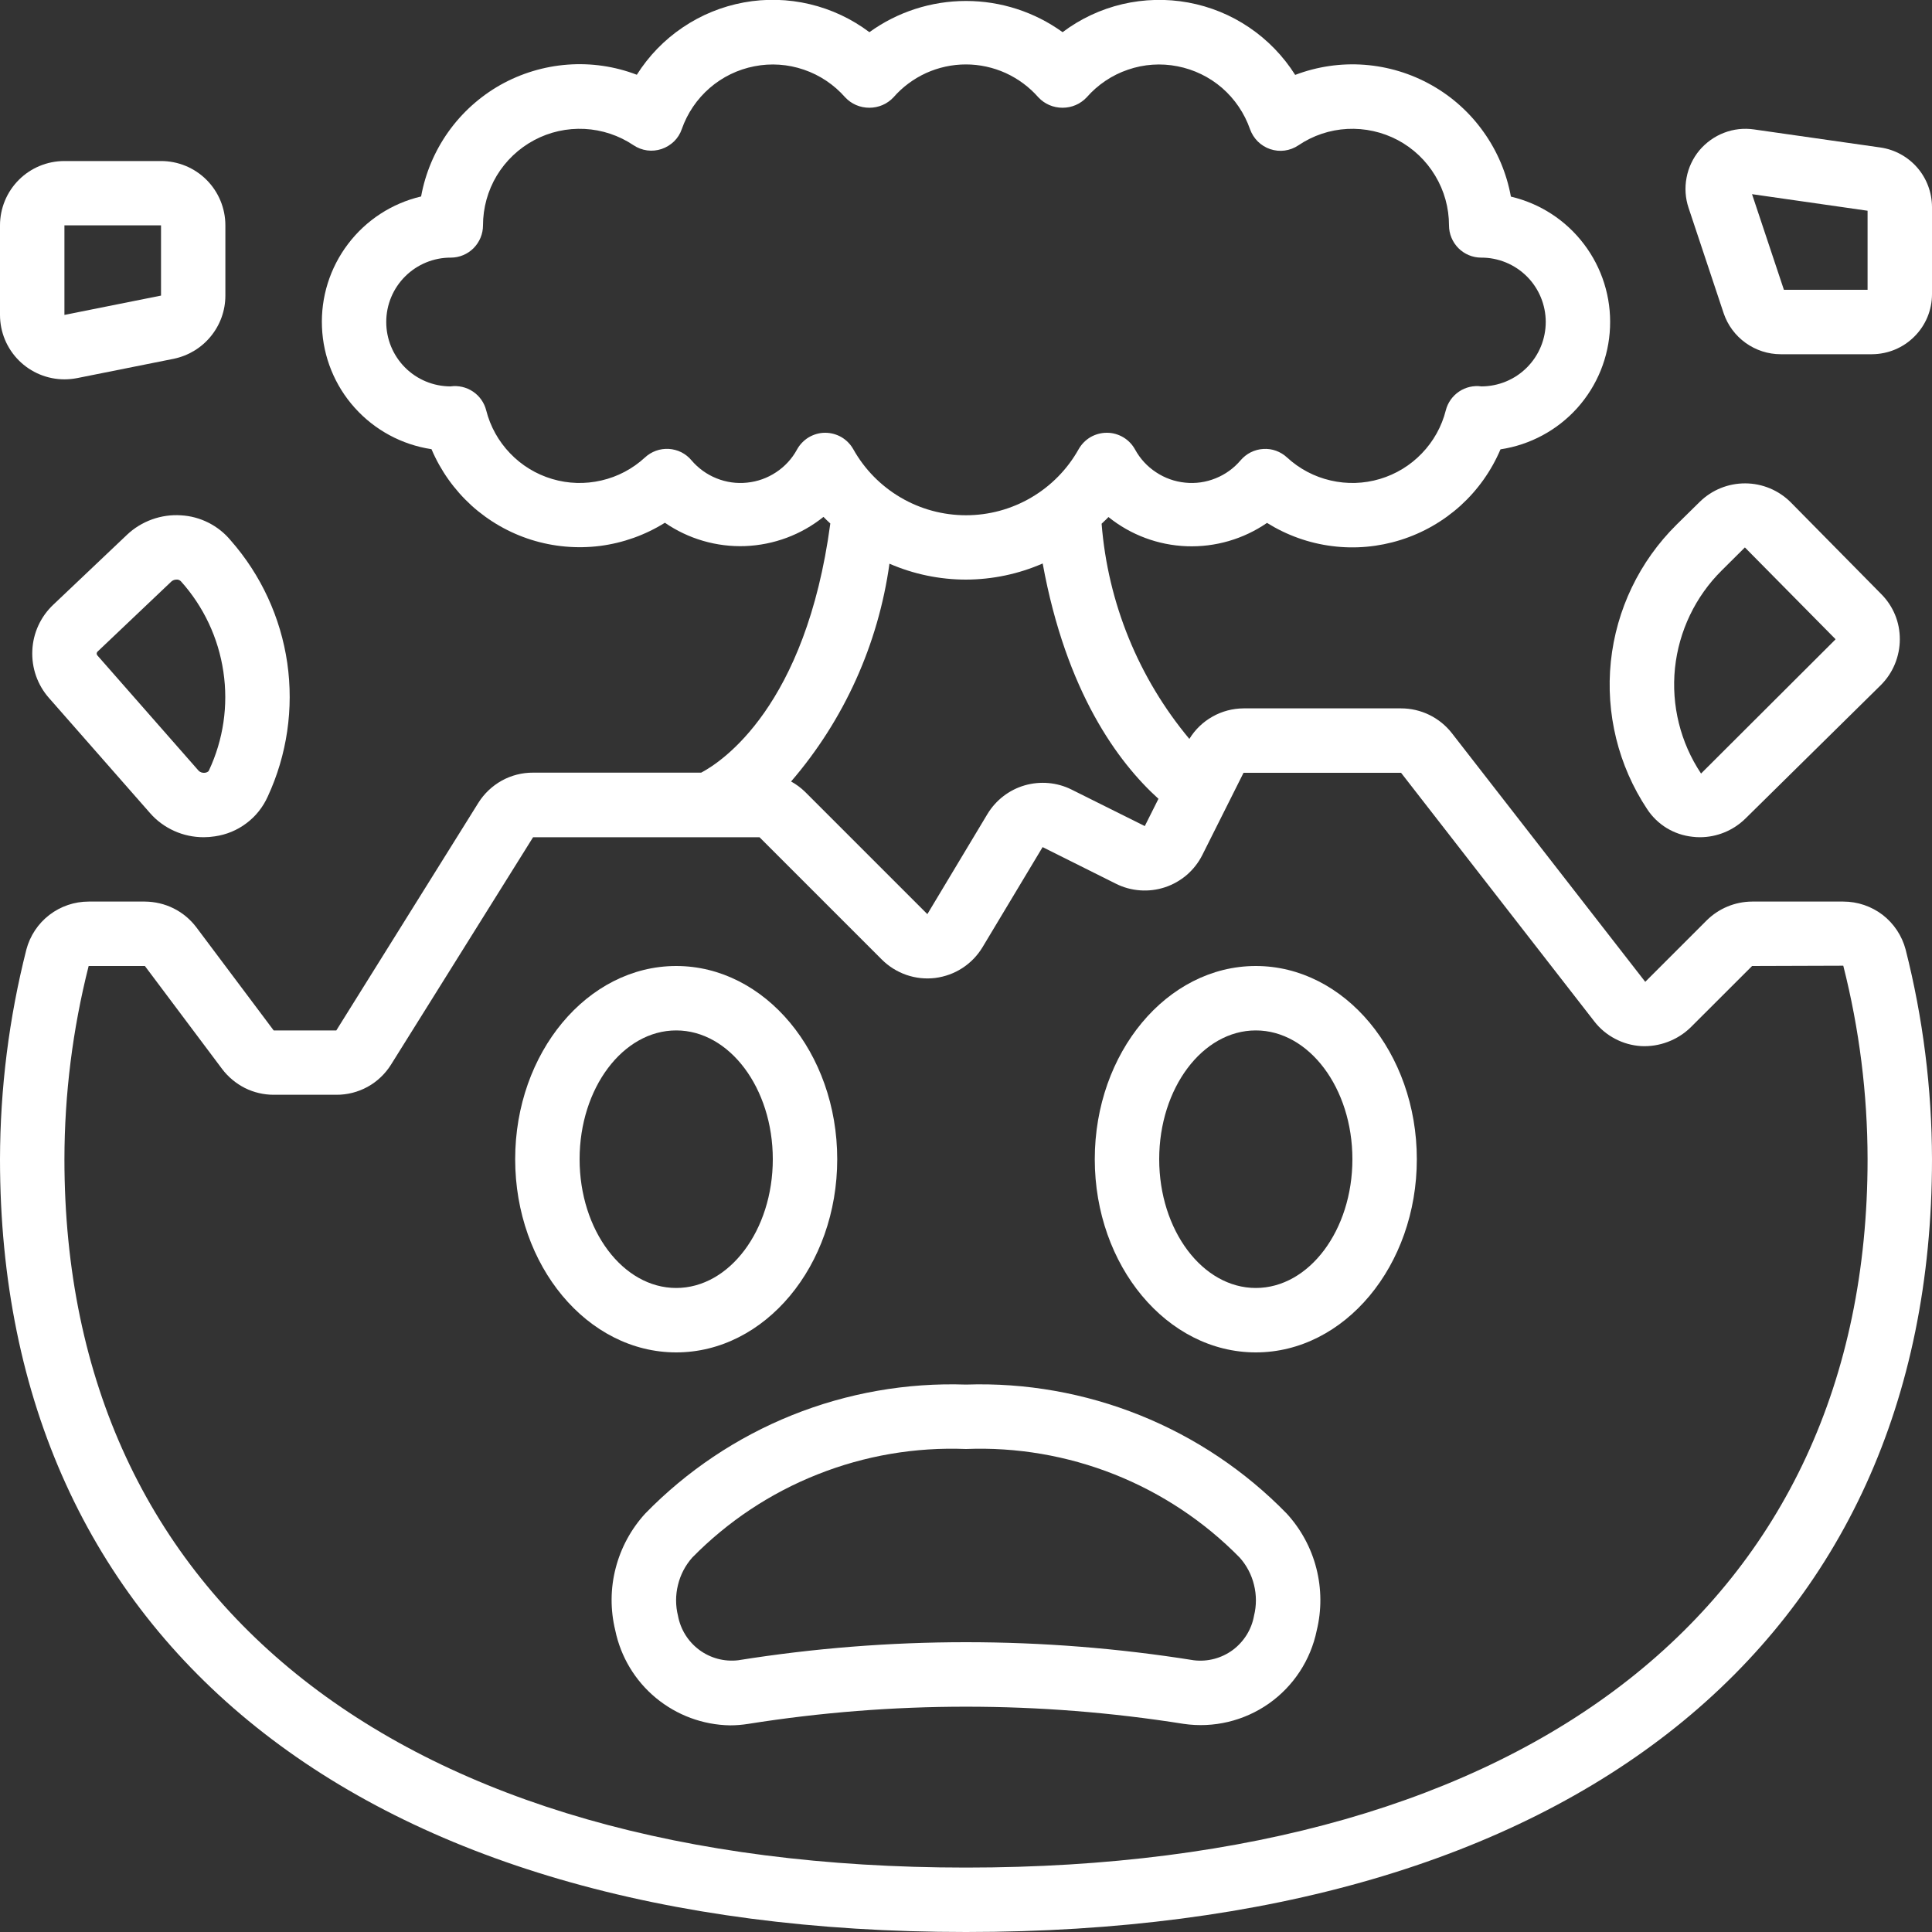 <svg width="26" height="26" viewBox="0 0 26 26" fill="none" xmlns="http://www.w3.org/2000/svg">
<rect x="0" y="0" width="26" height="26" fill="#333333" stroke="none"/>
<g clip-path="url(#clip0_391_301)">
<path d="M24.807 12.133H23.579C23.35 12.134 23.13 12.225 22.967 12.387L22.141 13.213L19.539 9.867C19.458 9.763 19.354 9.679 19.236 9.621C19.117 9.563 18.987 9.533 18.855 9.533H16.735C16.588 9.534 16.444 9.572 16.317 9.644C16.189 9.716 16.082 9.819 16.006 9.944C15.322 9.125 14.909 8.113 14.825 7.048C14.855 7.018 14.888 6.99 14.917 6.958C15.217 7.199 15.586 7.337 15.971 7.351C16.355 7.365 16.734 7.255 17.051 7.037C17.317 7.203 17.615 7.31 17.926 7.349C18.236 7.389 18.552 7.36 18.85 7.266C19.149 7.172 19.424 7.014 19.656 6.804C19.887 6.594 20.071 6.335 20.193 6.047C20.592 5.987 20.957 5.79 21.226 5.491C21.495 5.191 21.651 4.807 21.667 4.404C21.684 4.002 21.56 3.606 21.316 3.285C21.073 2.964 20.725 2.738 20.333 2.646C20.276 2.333 20.151 2.036 19.966 1.777C19.782 1.517 19.543 1.302 19.266 1.146C18.988 0.989 18.68 0.896 18.363 0.872C18.046 0.848 17.727 0.895 17.43 1.008C17.27 0.755 17.06 0.538 16.812 0.37C16.565 0.202 16.285 0.088 15.991 0.034C15.697 -0.02 15.395 -0.012 15.104 0.056C14.812 0.125 14.539 0.253 14.3 0.433C13.922 0.16 13.467 0.013 13 0.013C12.533 0.013 12.078 0.16 11.7 0.433C11.461 0.253 11.188 0.125 10.897 0.056C10.606 -0.013 10.304 -0.021 10.01 0.033C9.716 0.087 9.436 0.201 9.188 0.369C8.94 0.536 8.73 0.753 8.57 1.006C8.273 0.892 7.954 0.846 7.637 0.87C7.32 0.894 7.012 0.987 6.734 1.143C6.457 1.3 6.218 1.515 6.033 1.775C5.849 2.034 5.724 2.331 5.667 2.644C5.275 2.736 4.927 2.962 4.684 3.283C4.44 3.604 4.316 4 4.333 4.402C4.349 4.804 4.505 5.189 4.774 5.488C5.043 5.788 5.408 5.985 5.807 6.045C5.929 6.333 6.113 6.591 6.344 6.802C6.576 7.012 6.851 7.17 7.149 7.264C7.448 7.358 7.763 7.386 8.074 7.347C8.384 7.307 8.682 7.201 8.948 7.035C9.265 7.253 9.644 7.363 10.028 7.349C10.413 7.334 10.782 7.197 11.082 6.956C11.111 6.988 11.143 7.015 11.174 7.045C10.844 9.508 9.714 10.252 9.436 10.398H7.174C7.027 10.397 6.882 10.434 6.753 10.505C6.624 10.577 6.515 10.68 6.437 10.805L4.526 13.867H3.683L2.643 12.48C2.562 12.373 2.458 12.285 2.337 12.225C2.217 12.165 2.084 12.134 1.95 12.133H1.193C1.002 12.133 0.816 12.196 0.664 12.313C0.513 12.429 0.404 12.593 0.355 12.778C0.121 13.7 0.002 14.648 0 15.6C0 22.112 4.86 26 13 26C21.14 26 26 22.112 26 15.6C25.998 14.648 25.879 13.7 25.645 12.778C25.596 12.593 25.487 12.429 25.336 12.312C25.184 12.196 24.998 12.133 24.807 12.133ZM11.104 5.824C11.026 5.824 10.951 5.846 10.884 5.885C10.818 5.925 10.763 5.982 10.726 6.049C10.659 6.173 10.562 6.278 10.445 6.355C10.328 6.433 10.194 6.481 10.054 6.495C9.914 6.51 9.773 6.49 9.642 6.437C9.512 6.385 9.396 6.301 9.305 6.194C9.268 6.149 9.221 6.113 9.169 6.086C9.116 6.06 9.059 6.045 9 6.041C8.942 6.038 8.883 6.046 8.828 6.066C8.773 6.086 8.722 6.117 8.679 6.157C8.514 6.309 8.312 6.416 8.093 6.466C7.874 6.517 7.646 6.51 7.431 6.446C7.215 6.382 7.02 6.263 6.865 6.101C6.709 5.939 6.598 5.74 6.543 5.522C6.517 5.419 6.453 5.328 6.364 5.269C6.276 5.21 6.168 5.185 6.062 5.2C5.832 5.199 5.612 5.108 5.45 4.945C5.288 4.782 5.197 4.561 5.198 4.331C5.198 4.101 5.29 3.881 5.453 3.719C5.616 3.557 5.837 3.466 6.067 3.467C6.182 3.467 6.292 3.421 6.373 3.34C6.454 3.258 6.5 3.148 6.5 3.033C6.5 2.798 6.564 2.566 6.685 2.364C6.807 2.162 6.981 1.997 7.189 1.886C7.397 1.775 7.631 1.723 7.867 1.735C8.102 1.747 8.33 1.823 8.525 1.954C8.58 1.991 8.643 2.015 8.709 2.024C8.774 2.033 8.841 2.026 8.904 2.005C8.966 1.984 9.023 1.949 9.071 1.903C9.118 1.857 9.154 1.8 9.175 1.738C9.25 1.524 9.379 1.333 9.551 1.184C9.722 1.036 9.929 0.935 10.152 0.892C10.374 0.848 10.604 0.864 10.819 0.938C11.033 1.011 11.225 1.14 11.374 1.31C11.416 1.355 11.466 1.39 11.522 1.414C11.578 1.438 11.638 1.45 11.699 1.45C11.759 1.45 11.82 1.438 11.876 1.414C11.931 1.39 11.982 1.355 12.024 1.31C12.145 1.171 12.295 1.06 12.463 0.983C12.631 0.907 12.814 0.867 12.999 0.867C13.183 0.867 13.366 0.907 13.534 0.983C13.702 1.06 13.852 1.171 13.974 1.31C14.016 1.355 14.066 1.39 14.122 1.414C14.178 1.438 14.238 1.45 14.299 1.45C14.36 1.45 14.42 1.438 14.476 1.414C14.531 1.39 14.582 1.355 14.624 1.31C14.773 1.14 14.964 1.011 15.179 0.938C15.393 0.864 15.623 0.848 15.846 0.892C16.068 0.935 16.276 1.036 16.447 1.184C16.618 1.333 16.747 1.524 16.822 1.738C16.844 1.8 16.88 1.857 16.927 1.904C16.974 1.95 17.031 1.986 17.094 2.007C17.157 2.028 17.224 2.035 17.289 2.026C17.355 2.017 17.418 1.993 17.473 1.956C17.668 1.824 17.896 1.747 18.132 1.735C18.367 1.723 18.602 1.775 18.81 1.885C19.019 1.996 19.193 2.162 19.314 2.364C19.436 2.566 19.5 2.797 19.5 3.033C19.5 3.148 19.546 3.258 19.627 3.34C19.708 3.421 19.818 3.467 19.933 3.467C20.163 3.466 20.384 3.557 20.547 3.719C20.71 3.881 20.801 4.102 20.802 4.331C20.802 4.561 20.712 4.782 20.549 4.945C20.387 5.108 20.167 5.199 19.937 5.2C19.832 5.185 19.724 5.21 19.636 5.269C19.547 5.329 19.483 5.419 19.457 5.522C19.402 5.74 19.291 5.939 19.135 6.101C18.98 6.263 18.785 6.382 18.569 6.446C18.354 6.51 18.126 6.517 17.907 6.466C17.688 6.416 17.486 6.309 17.321 6.157C17.278 6.117 17.227 6.086 17.172 6.066C17.117 6.046 17.058 6.038 17 6.042C16.942 6.045 16.885 6.061 16.832 6.087C16.78 6.113 16.734 6.15 16.696 6.194C16.605 6.301 16.49 6.385 16.359 6.437C16.229 6.49 16.088 6.51 15.948 6.495C15.808 6.481 15.674 6.433 15.557 6.355C15.439 6.278 15.343 6.173 15.275 6.049C15.238 5.982 15.184 5.925 15.117 5.885C15.051 5.846 14.975 5.824 14.898 5.824H14.894C14.817 5.824 14.741 5.845 14.675 5.883C14.609 5.922 14.554 5.978 14.516 6.045C14.365 6.315 14.145 6.539 13.879 6.695C13.612 6.852 13.309 6.934 13 6.934C12.691 6.934 12.387 6.852 12.12 6.695C11.854 6.539 11.634 6.315 11.483 6.045C11.445 5.978 11.39 5.922 11.324 5.883C11.258 5.845 11.182 5.824 11.105 5.824H11.104ZM13 7.8C13.355 7.799 13.707 7.725 14.032 7.583C14.348 9.314 15.047 10.259 15.59 10.75L15.406 11.117L14.419 10.625C14.224 10.528 13.999 10.509 13.79 10.569C13.58 10.63 13.402 10.768 13.289 10.954L12.48 12.302L10.833 10.655C10.777 10.601 10.714 10.554 10.646 10.517C11.36 9.688 11.819 8.67 11.97 7.586C12.295 7.727 12.646 7.8 13 7.8ZM13 25.133C5.403 25.133 0.867 21.569 0.867 15.6C0.868 14.723 0.978 13.85 1.193 13H1.95L2.99 14.387C3.071 14.494 3.176 14.581 3.296 14.642C3.416 14.702 3.549 14.733 3.683 14.733H4.526C4.673 14.734 4.818 14.697 4.947 14.626C5.076 14.555 5.185 14.451 5.263 14.326L7.174 11.267H10.221L11.867 12.913C11.96 13.006 12.074 13.077 12.198 13.12C12.323 13.163 12.455 13.177 12.586 13.161C12.717 13.144 12.842 13.099 12.952 13.027C13.063 12.955 13.155 12.859 13.223 12.746L14.031 11.4L15.018 11.893C15.119 11.944 15.23 11.974 15.344 11.982C15.457 11.99 15.571 11.976 15.679 11.94C15.787 11.904 15.887 11.847 15.973 11.773C16.059 11.698 16.13 11.607 16.181 11.505L16.735 10.4H18.855L21.455 13.745C21.53 13.842 21.625 13.922 21.734 13.979C21.843 14.037 21.962 14.07 22.085 14.078C22.207 14.084 22.33 14.065 22.445 14.021C22.559 13.978 22.664 13.912 22.752 13.826L23.579 13L24.806 12.996C25.022 13.847 25.132 14.722 25.133 15.6C25.133 21.569 20.597 25.133 13 25.133Z" fill="white"/>
<path d="M11.267 15.6C11.267 14.166 10.295 13 9.1 13C7.905 13 6.933 14.166 6.933 15.6C6.933 17.034 7.905 18.2 9.1 18.2C10.295 18.2 11.267 17.034 11.267 15.6ZM7.8 15.6C7.8 14.644 8.383 13.867 9.1 13.867C9.817 13.867 10.4 14.644 10.4 15.6C10.4 16.556 9.817 17.333 9.1 17.333C8.383 17.333 7.8 16.556 7.8 15.6Z" fill="white"/>
<path d="M16.9 13C15.705 13 14.733 14.166 14.733 15.6C14.733 17.034 15.705 18.2 16.9 18.2C18.095 18.2 19.067 17.034 19.067 15.6C19.067 14.166 18.095 13 16.9 13ZM16.9 17.333C16.183 17.333 15.6 16.556 15.6 15.6C15.6 14.644 16.183 13.867 16.9 13.867C17.617 13.867 18.2 14.644 18.2 15.6C18.2 16.556 17.617 17.333 16.9 17.333Z" fill="white"/>
<path d="M13 18.633C12.199 18.606 11.402 18.746 10.658 19.045C9.915 19.344 9.242 19.795 8.683 20.369C8.492 20.578 8.355 20.831 8.285 21.105C8.214 21.379 8.213 21.666 8.28 21.941C8.354 22.298 8.547 22.619 8.828 22.851C9.109 23.083 9.46 23.213 9.825 23.219C9.907 23.219 9.989 23.212 10.071 23.199C12.011 22.891 13.988 22.891 15.929 23.199C16.331 23.258 16.741 23.16 17.074 22.927C17.407 22.693 17.638 22.341 17.72 21.942C17.787 21.667 17.785 21.38 17.715 21.106C17.645 20.831 17.508 20.579 17.317 20.37C16.758 19.796 16.085 19.345 15.342 19.046C14.598 18.747 13.801 18.606 13 18.633ZM16.876 21.744C16.843 21.929 16.74 22.093 16.59 22.205C16.439 22.316 16.251 22.366 16.065 22.343C14.034 22.019 11.965 22.019 9.934 22.343C9.748 22.365 9.561 22.315 9.411 22.204C9.26 22.092 9.158 21.928 9.124 21.744C9.09 21.608 9.09 21.465 9.124 21.329C9.157 21.192 9.223 21.066 9.316 20.961C9.794 20.474 10.369 20.092 11.004 19.841C11.638 19.589 12.318 19.473 13 19.5C13.682 19.473 14.362 19.59 14.996 19.841C15.63 20.093 16.205 20.474 16.683 20.961C16.777 21.066 16.843 21.192 16.876 21.329C16.91 21.465 16.91 21.608 16.876 21.744Z" fill="white"/>
<path d="M1.71 7.196L0.718 8.137C0.547 8.298 0.445 8.519 0.435 8.754C0.424 8.988 0.504 9.218 0.66 9.394L2.02 10.943C2.11 11.046 2.221 11.127 2.346 11.183C2.47 11.239 2.605 11.267 2.741 11.267C2.792 11.267 2.842 11.263 2.892 11.255C3.046 11.233 3.192 11.173 3.316 11.079C3.441 10.986 3.539 10.862 3.603 10.72C3.863 10.159 3.954 9.534 3.866 8.922C3.777 8.31 3.513 7.737 3.104 7.272C3.022 7.173 2.92 7.092 2.805 7.034C2.69 6.976 2.565 6.942 2.436 6.935C2.304 6.926 2.171 6.945 2.046 6.99C1.921 7.035 1.806 7.105 1.71 7.196ZM2.811 10.37C2.801 10.391 2.773 10.397 2.761 10.399C2.745 10.402 2.729 10.4 2.713 10.396C2.698 10.391 2.684 10.383 2.672 10.371L1.311 8.821C1.308 8.817 1.305 8.813 1.303 8.808C1.302 8.803 1.301 8.798 1.301 8.793C1.302 8.788 1.303 8.783 1.306 8.778C1.308 8.773 1.312 8.769 1.316 8.766L2.307 7.825C2.326 7.809 2.349 7.8 2.374 7.8C2.385 7.799 2.396 7.8 2.406 7.804C2.416 7.808 2.425 7.814 2.433 7.821C2.74 8.162 2.939 8.585 3.006 9.039C3.074 9.492 3.006 9.955 2.811 10.37Z" fill="white"/>
<path d="M0.867 5.105C0.925 5.105 0.983 5.099 1.04 5.088L2.34 4.828C2.535 4.787 2.711 4.681 2.837 4.526C2.964 4.371 3.033 4.178 3.033 3.978V3.033C3.033 2.803 2.942 2.583 2.779 2.42C2.617 2.258 2.397 2.167 2.167 2.167H0.867C0.637 2.167 0.416 2.258 0.254 2.42C0.091 2.583 0 2.803 0 3.033L0 4.238C0 4.468 0.091 4.688 0.254 4.851C0.416 5.013 0.637 5.105 0.867 5.105ZM0.867 3.033H2.167V3.978L0.867 4.238V3.033Z" fill="white"/>
<path d="M22.778 11.261C22.81 11.265 22.843 11.267 22.876 11.267C23.105 11.267 23.325 11.177 23.489 11.016L25.309 9.222C25.391 9.141 25.456 9.044 25.5 8.938C25.544 8.832 25.567 8.717 25.567 8.602C25.567 8.49 25.546 8.378 25.503 8.274C25.46 8.17 25.397 8.075 25.317 7.995L24.097 6.758C23.935 6.597 23.716 6.506 23.488 6.505C23.259 6.504 23.04 6.592 22.876 6.752L22.564 7.059C22.064 7.553 21.751 8.204 21.678 8.903C21.606 9.601 21.778 10.303 22.166 10.888C22.234 10.992 22.324 11.079 22.43 11.144C22.536 11.208 22.654 11.248 22.778 11.261ZM23.172 7.675L23.482 7.367L24.7 8.6C24.701 8.602 24.701 8.604 24.7 8.606L22.892 10.41C22.614 9.993 22.49 9.491 22.541 8.992C22.593 8.493 22.816 8.027 23.172 7.675Z" fill="white"/>
<path d="M25.307 1.985L23.606 1.742C23.469 1.722 23.33 1.737 23.201 1.787C23.073 1.836 22.959 1.918 22.87 2.023C22.782 2.129 22.722 2.256 22.697 2.391C22.671 2.527 22.68 2.666 22.724 2.797L23.196 4.215C23.25 4.375 23.353 4.515 23.491 4.614C23.628 4.713 23.794 4.767 23.963 4.767H25.192C25.406 4.766 25.612 4.681 25.763 4.529C25.915 4.378 26 4.173 26 3.958V2.785C25.999 2.59 25.929 2.403 25.802 2.256C25.674 2.109 25.499 2.013 25.307 1.985ZM25.133 3.9H24.007L23.578 2.613L25.133 2.836V3.9Z" fill="white"/>
</g>
<defs>
<clipPath id="clip0_391_301">
<rect width="26" height="26" fill="white"/>
</clipPath>
</defs>
</svg>
